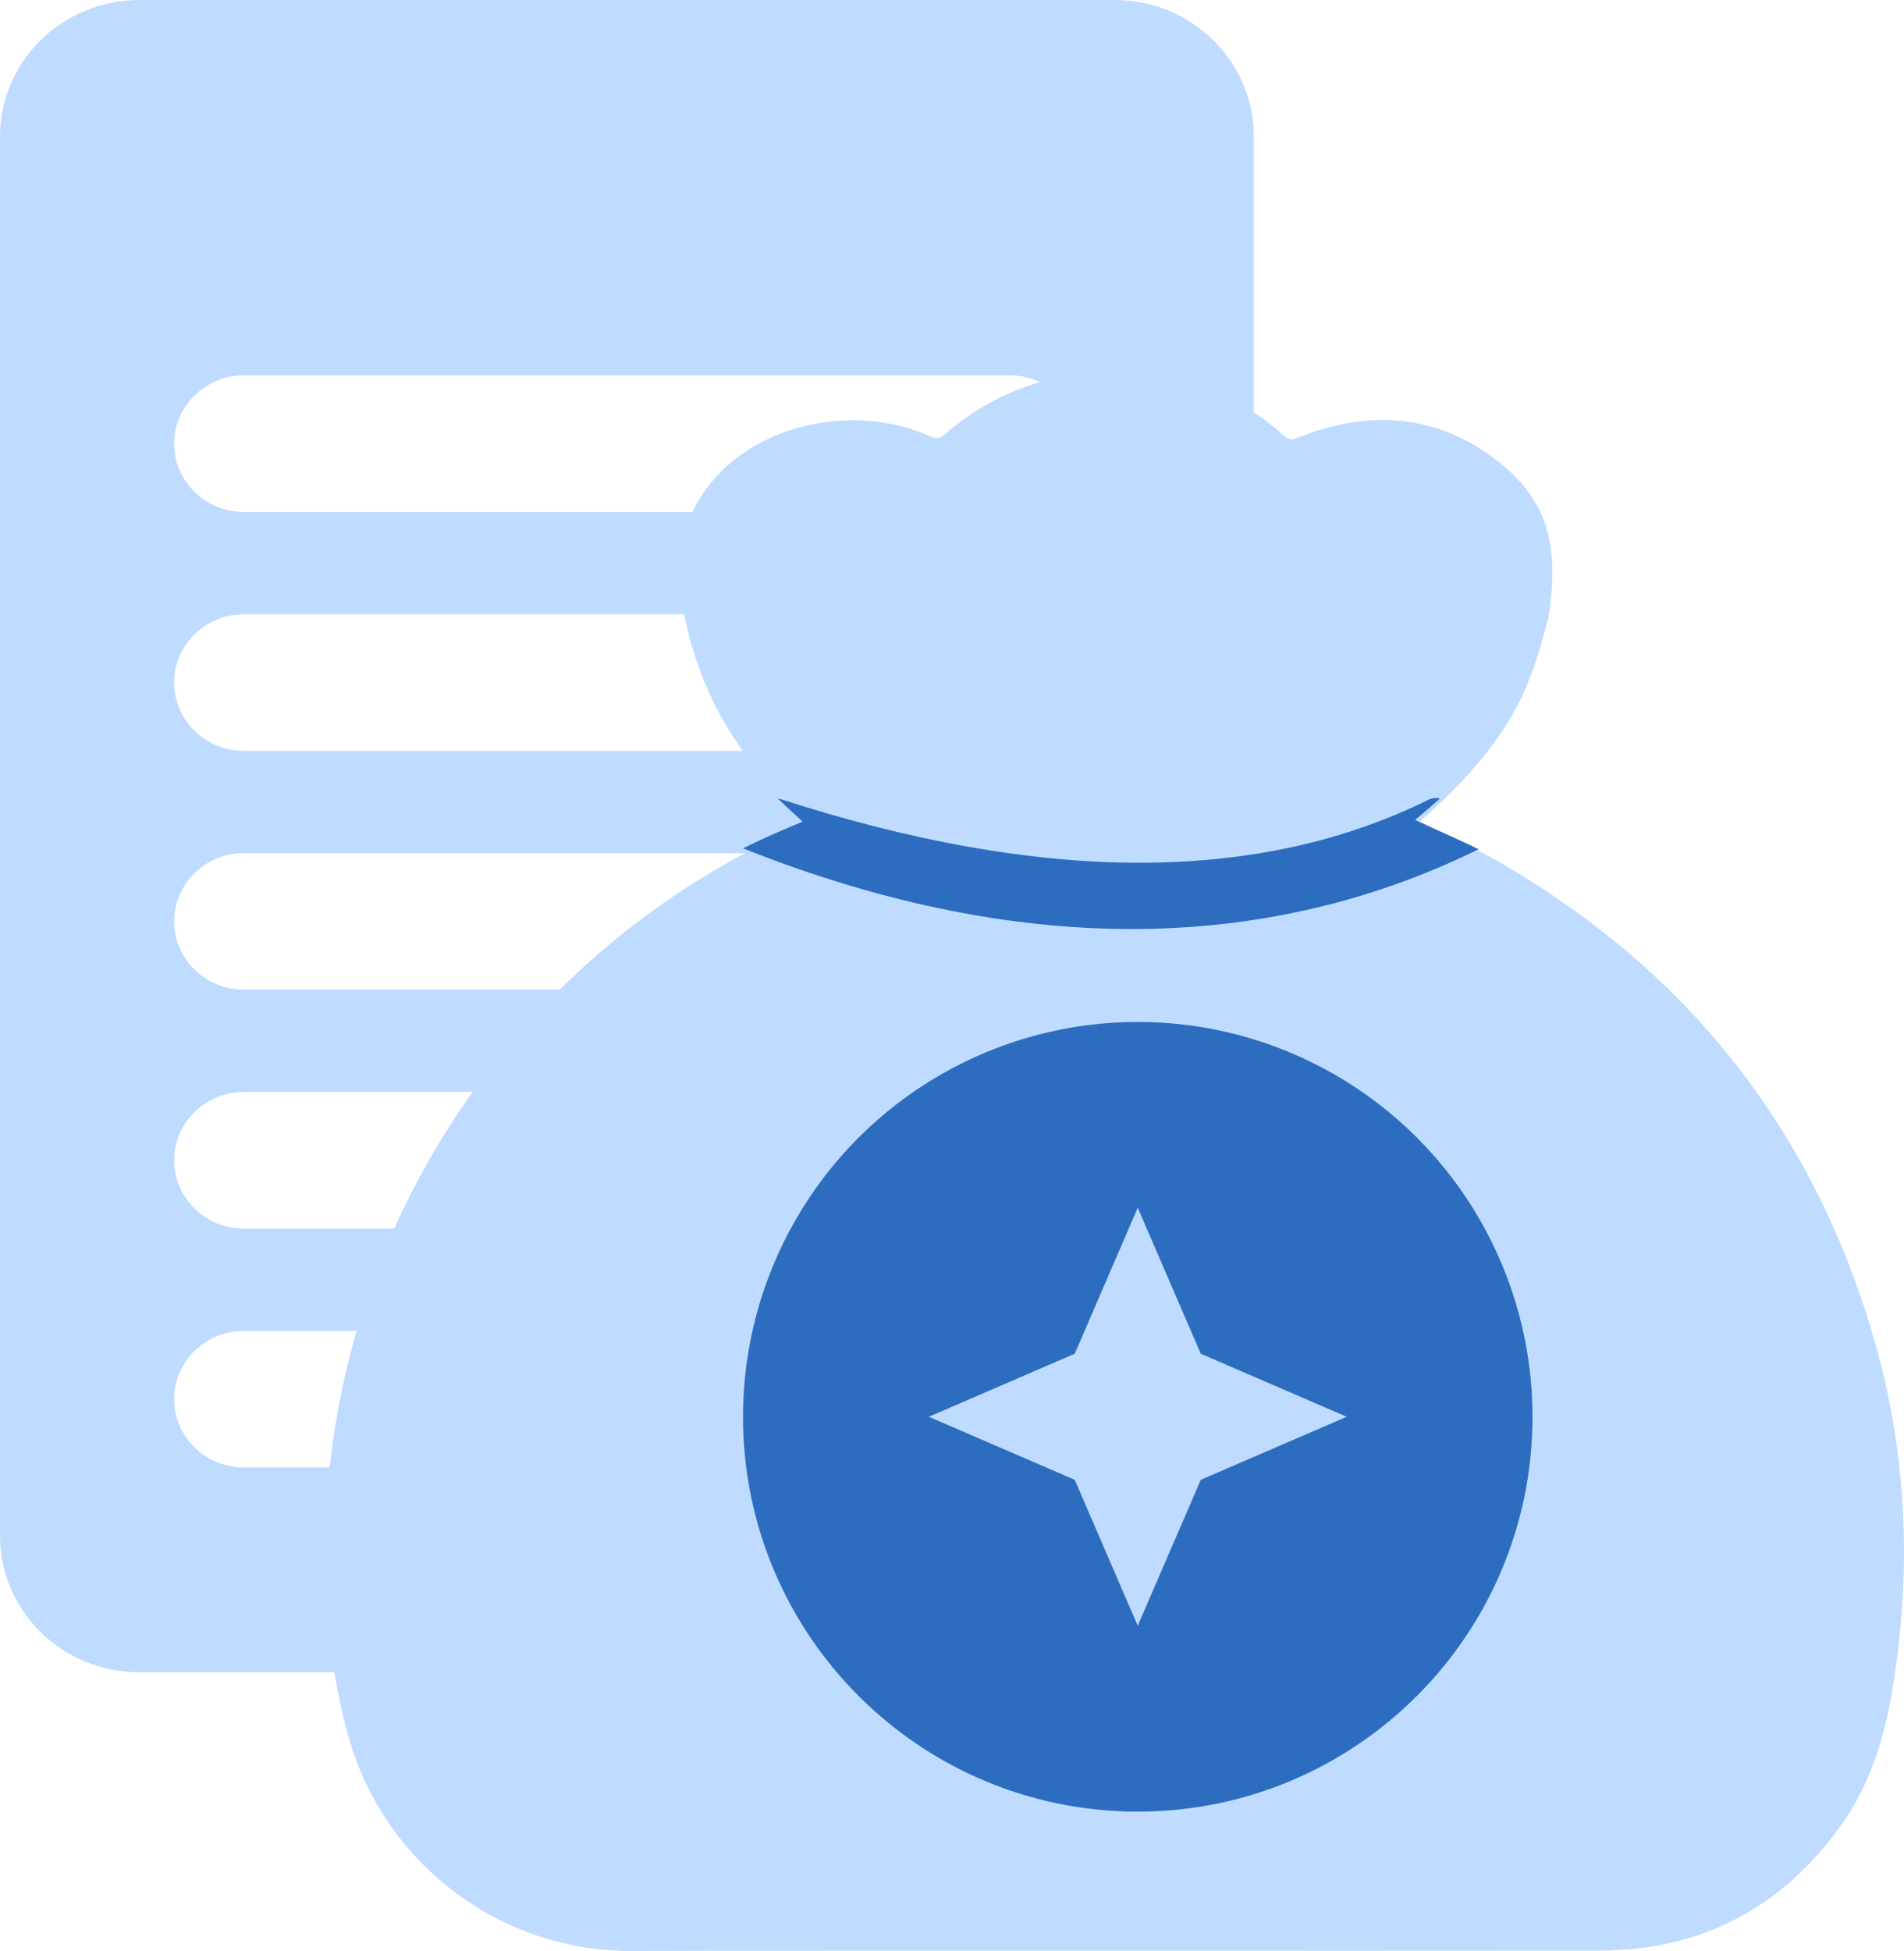 <?xml version="1.0" encoding="UTF-8"?>
<svg width="39.048px" height="40px" viewBox="0 0 39.048 40" version="1.1" xmlns="http://www.w3.org/2000/svg" xmlns:xlink="http://www.w3.org/1999/xlink">
    <title>记录</title>
    <g id="页面-1" stroke="none" stroke-width="1" fill="none" fill-rule="evenodd">
        <g id="首页" transform="translate(-34, -441)" fill-rule="nonzero">
            <g id="左侧" transform="translate(0, 79)">
                <g id="08" transform="translate(11, 347)">
                    <g id="记录" transform="translate(23, 15)">
                        <path d="M22.856,0 C24.435,0 25.714,1.253 25.714,2.8 L25.714,31.486 C25.714,33.033 24.435,34.286 22.856,34.286 L2.858,34.286 C1.279,34.286 0,33.033 0,31.486 L0,2.8 C0,1.253 1.279,0 2.858,0 L22.856,0 L22.856,0 Z M20.711,27.287 L5,27.287 C4.212,27.287 3.571,27.915 3.571,28.686 C3.571,29.458 4.212,30.086 5,30.086 L20.711,30.086 C21.498,30.086 22.14,29.458 22.14,28.686 C22.14,27.911 21.502,27.287 20.711,27.287 Z M20.711,22.389 L5,22.389 C4.212,22.389 3.571,23.018 3.571,23.789 C3.571,24.56 4.212,25.189 5,25.189 L20.711,25.189 C21.498,25.189 22.14,24.56 22.14,23.789 C22.14,23.014 21.502,22.389 20.711,22.389 Z M20.711,17.492 L5,17.492 C4.212,17.492 3.571,18.12 3.571,18.892 C3.571,19.663 4.212,20.291 5,20.291 L20.711,20.291 C21.498,20.291 22.14,19.663 22.14,18.892 C22.14,18.12 21.502,17.492 20.711,17.492 Z M20.711,12.594 L5,12.594 C4.212,12.594 3.571,13.223 3.571,13.994 C3.571,14.766 4.212,15.394 5,15.394 L20.711,15.394 C21.498,15.394 22.14,14.766 22.14,13.994 C22.14,13.219 21.502,12.594 20.711,12.594 Z M20.711,7.697 L5,7.697 C4.212,7.697 3.571,8.326 3.571,9.097 C3.571,9.868 4.212,10.497 5,10.497 L20.711,10.497 C21.498,10.497 22.14,9.868 22.14,9.097 C22.14,8.326 21.502,7.697 20.711,7.697 Z" id="形状" fill="#BFDBFF"></path>
                        <path d="M38.479,27.616 C37.257,23.246 34.648,19.874 30.573,17.575 C30.103,17.313 29.608,17.092 29.126,16.851 C29.13,16.843 29.13,16.831 29.142,16.823 L29.391,16.598 C30.231,15.826 30.987,14.938 31.381,13.881 C31.574,13.37 31.622,13.149 31.751,12.675 C32,11.179 31.714,10.267 30.79,9.515 C29.54,8.494 28.121,8.374 26.626,8.969 C26.525,9.013 26.453,9.041 26.348,8.945 C24.419,7.192 21.324,7.176 19.383,8.904 C19.29,8.985 19.226,9.005 19.106,8.957 C18.318,8.607 17.494,8.535 16.65,8.703 C15.046,9.021 13.72,10.331 13.957,12.12 C14.162,13.672 14.789,15.01 15.866,16.172 C16.087,16.409 16.324,16.634 16.561,16.875 L16.385,16.956 C10.874,19.375 7.152,24.641 6.714,30.622 C6.593,32.274 6.694,33.914 7.128,35.538 C7.807,38.095 10.15,40.008 12.956,40 C19.576,39.984 26.196,40 32.82,39.992 C34.946,39.988 36.582,39.071 37.772,37.403 C38.374,36.551 38.656,35.59 38.821,34.578 C39.198,32.246 39.118,29.911 38.479,27.616 Z" id="路径" fill="#BFDBFF"></path>
                        <path d="M15.238,29.048 C15.238,33.518 18.862,37.143 23.333,37.143 C27.804,37.143 31.429,33.518 31.429,29.048 C31.429,26.155 29.886,23.483 27.381,22.037 C24.876,20.591 21.79,20.591 19.286,22.037 C16.781,23.483 15.238,26.155 15.238,29.048 L15.238,29.048 Z" id="路径" fill="#2C6DBF"></path>
                        <polygon id="路径" fill="#BFDBFF" points="22.041 30.34 19.048 29.048 22.041 27.755 23.333 24.762 24.626 27.755 27.619 29.048 24.626 30.34 23.333 33.333"></polygon>
                        <path d="M29.531,16.37 L29.487,16.411 L29.294,16.58 L29.045,16.79 C29.033,16.797 29.033,16.809 29.029,16.816 C29.511,17.041 30.01,17.247 30.476,17.49 L30.319,17.412 L30.231,17.457 C26.194,19.412 21.185,19.76 15.238,17.393 C15.58,17.224 15.93,17.067 16.283,16.921 L16.46,16.846 C16.219,16.621 15.986,16.411 15.765,16.19 L15.95,16.37 C15.97,16.374 15.99,16.378 16.01,16.385 C21.378,18.12 25.796,18.12 29.282,16.404 C29.367,16.363 29.451,16.352 29.531,16.37 Z" id="路径" fill="#2C6DBF"></path>
                    </g>
                </g>
            </g>
        </g>
    </g>
</svg>